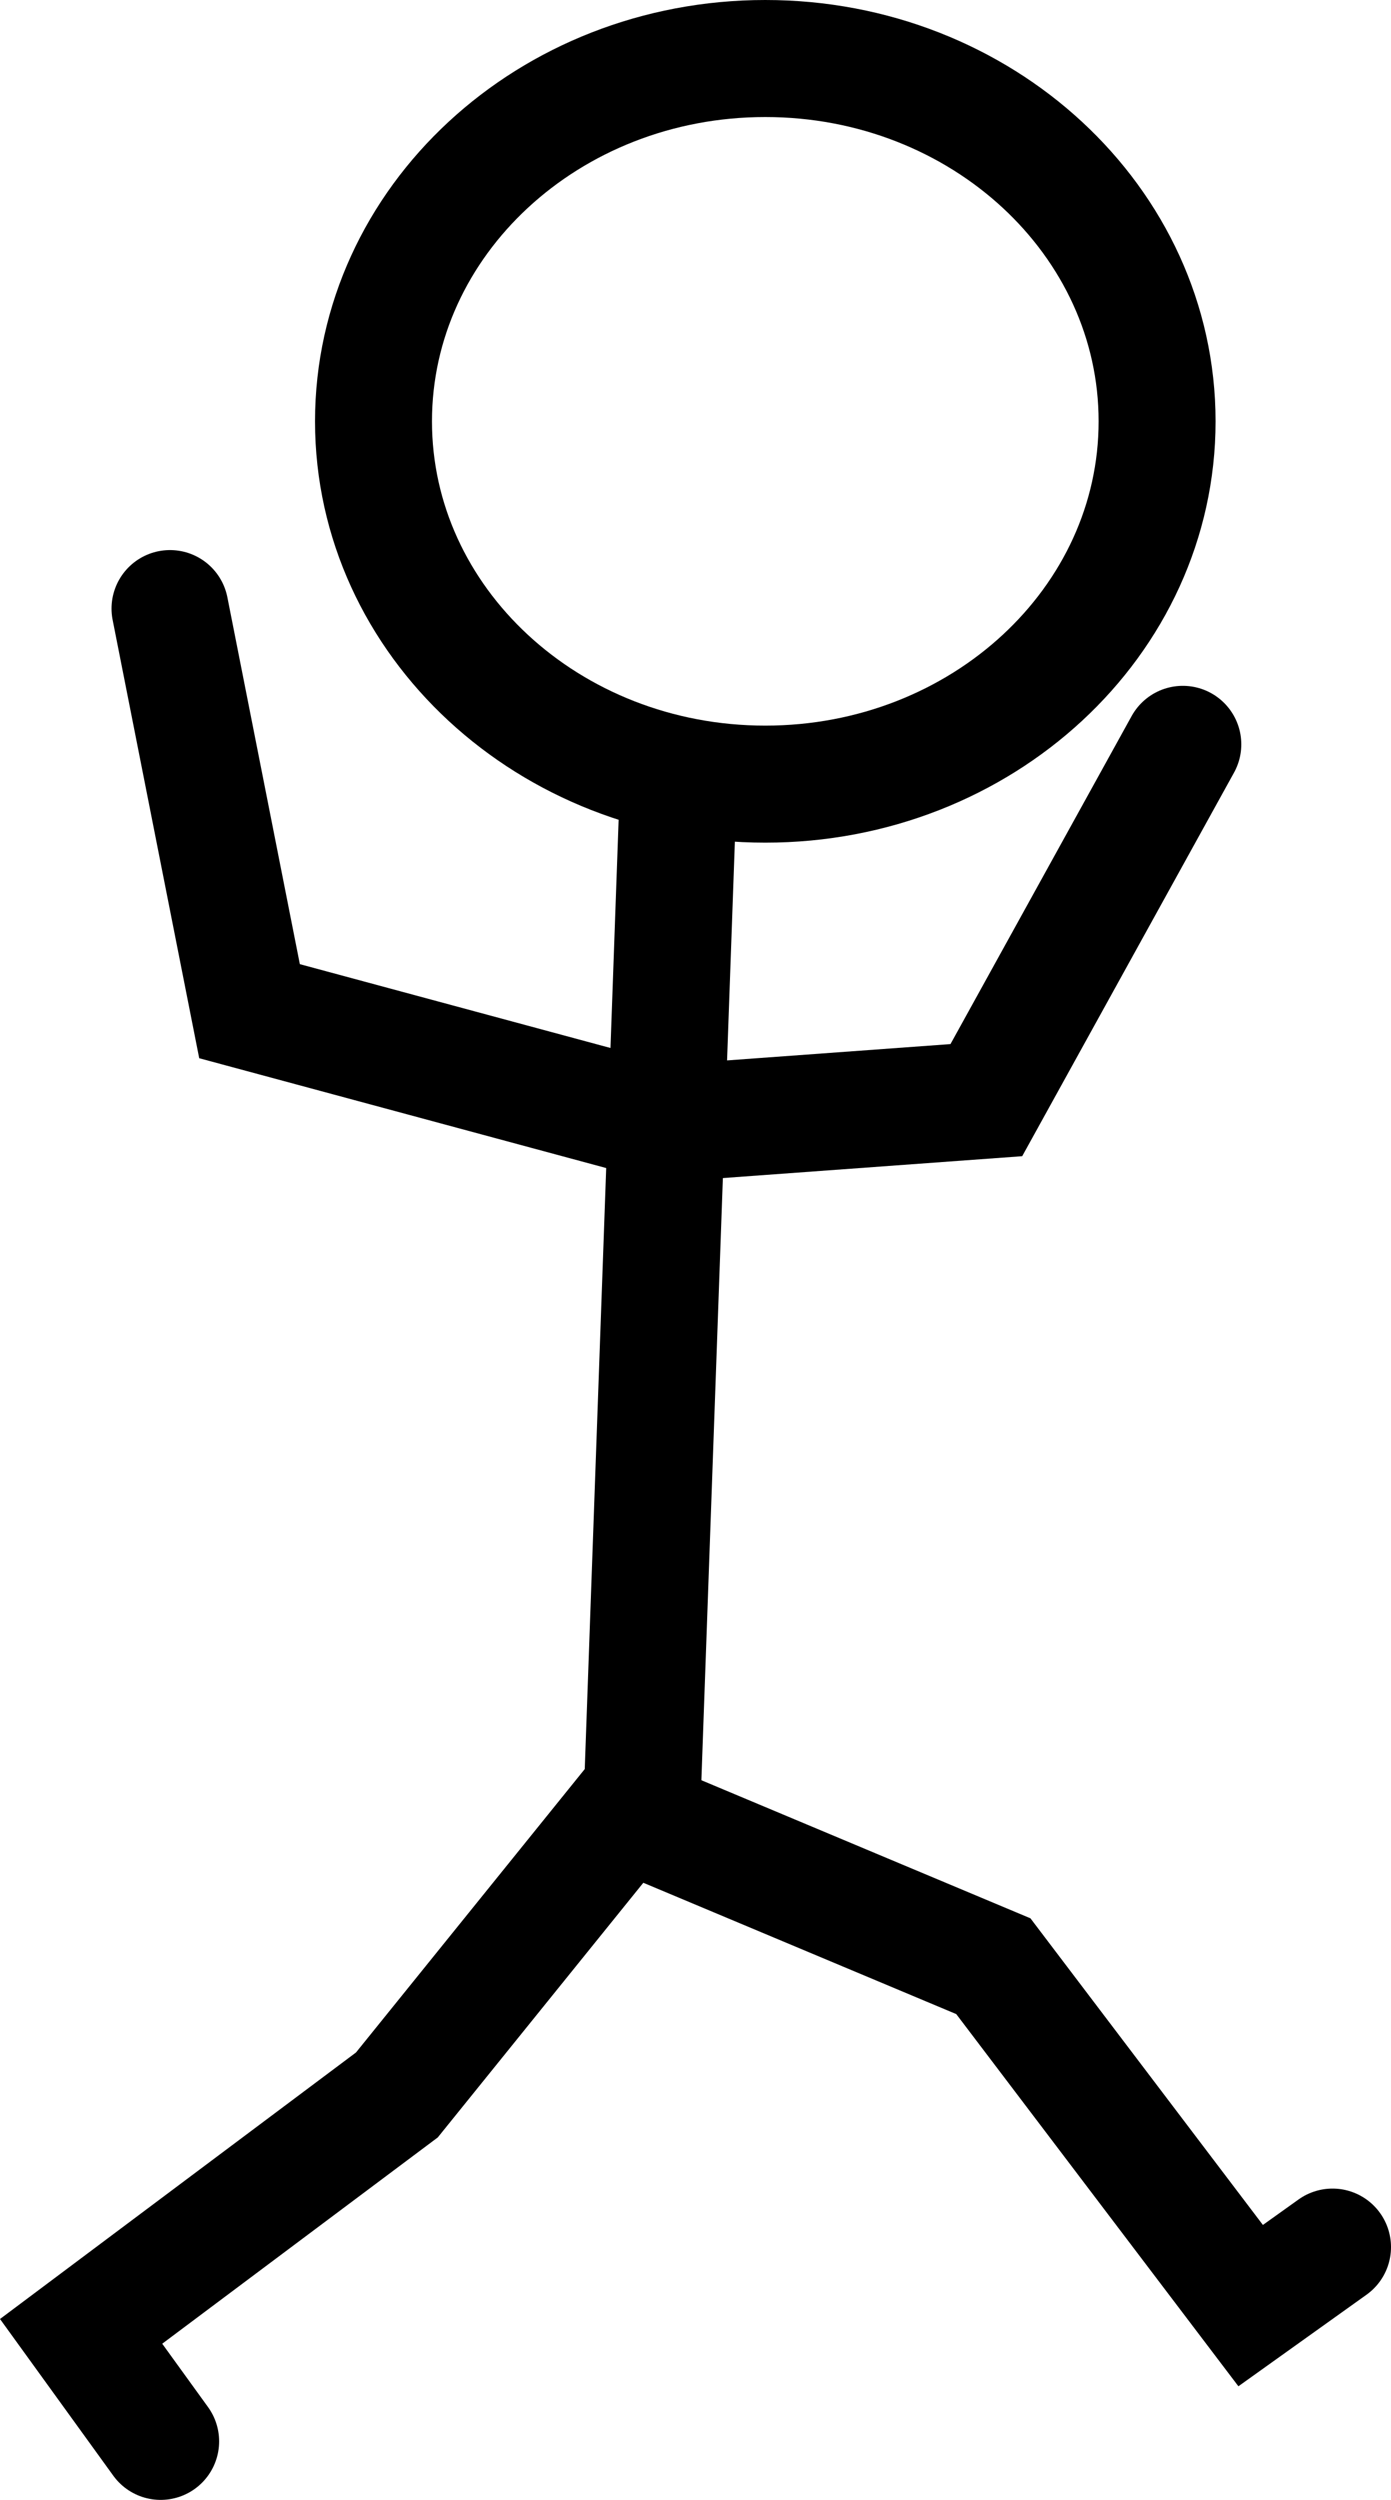 <svg version="1.1" xmlns="http://www.w3.org/2000/svg" xmlns:xlink="http://www.w3.org/1999/xlink" width="29.734" height="53.4" viewBox="0,0,29.734,53.4"><g transform="translate(-227.641,-154.75)"><g data-paper-data="{&quot;isPaintingLayer&quot;:true}" fill="none" fill-rule="nonzero" stroke="#000000" stroke-width="2.5" stroke-linecap="none" stroke-linejoin="miter" stroke-miterlimit="10" stroke-dasharray="" stroke-dashoffset="0" font-family="none" font-weight="none" font-size="none" text-anchor="none" style="mix-blend-mode: normal"><path d="M235.625,163.75c0,-4.28 3.75,-7.75 8.375,-7.75c4.625,0 8.375,3.47 8.375,7.75c0,4.28 -3.75,7.75 -8.375,7.75c-4.625,0 -8.375,-3.47 -8.375,-7.75z" data-paper-data="{&quot;origPos&quot;:null}" stroke-linecap="butt"/><path d="M231.275,167.75l1.7,8.6l8.9,2.4l6.85,-0.5l4.2,-7.6" data-paper-data="{&quot;origPos&quot;:null}" stroke-linecap="round"/><path d="M242.125,172l-0.75,21l-5.25,6.5l-6.75,5.05l1.7,2.35" data-paper-data="{&quot;origPos&quot;:null}" stroke-linecap="round"/><path d="M241.125,193.5l7.75,3.25l5.5,7.25l1.75,-1.25" stroke-linecap="round"/></g></g></svg>